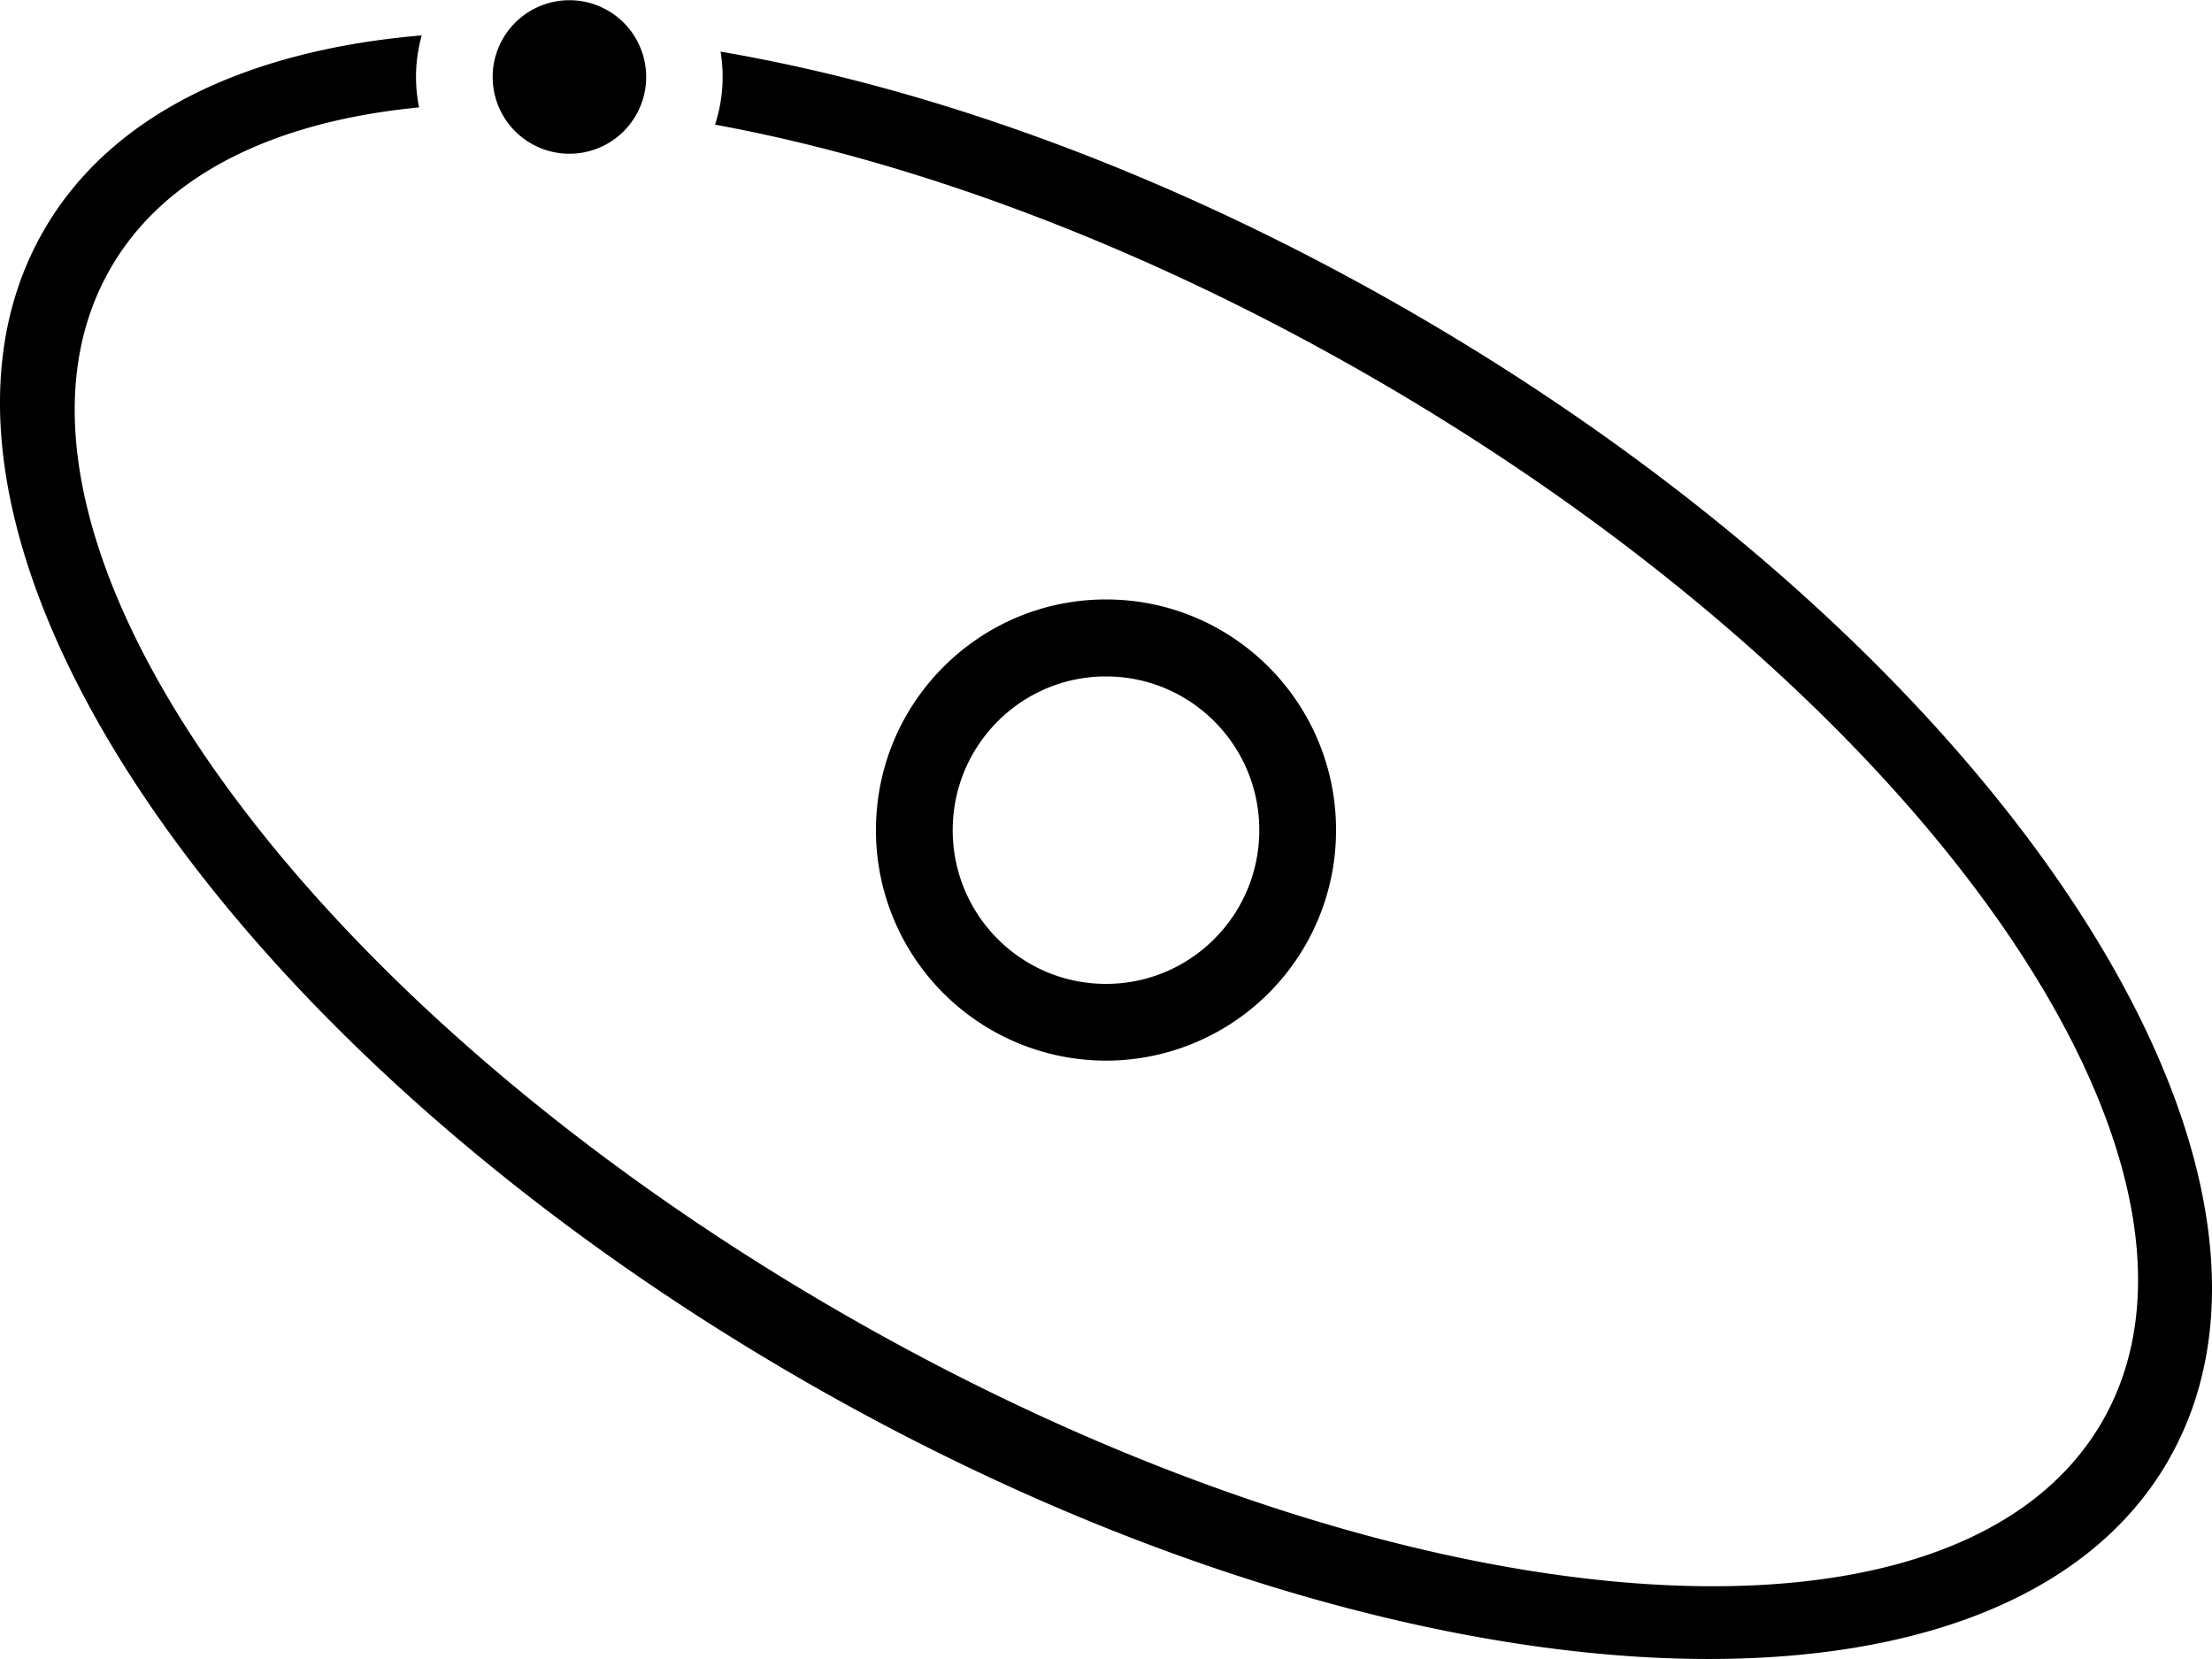 <svg fill="none" xmlns="http://www.w3.org/2000/svg" viewBox="0 0 20 15">
  <path fill-rule="evenodd" clip-rule="evenodd" d="M12.08 7.506A2.082 2.082 0 0110 9.59a2.082 2.082 0 01-2.08-2.085c0-1.152.932-2.085 2.08-2.085 1.149 0 2.08.933 2.08 2.085zm-3.466 0c0 .768.62 1.39 1.386 1.39.766 0 1.386-.623 1.386-1.39 0-.768-.62-1.39-1.386-1.39-.766 0-1.386.622-1.386 1.39zm10.991 5.699c-1.531 2.659-7.073 2.325-12.378-.745C1.922 9.39-1.137 4.744.395 2.085.998 1.037 2.225.455 3.813.32a1.393 1.393 0 00-.024.651c-1.307.127-2.301.606-2.79 1.456-1.34 2.327 1.605 6.547 6.578 9.425 4.973 2.88 10.091 3.327 11.431 1 1.34-2.327-1.605-6.547-6.579-9.426-2.056-1.19-4.136-1.964-5.964-2.299a1.392 1.392 0 00.05-.66c1.939.33 4.117 1.124 6.258 2.363 5.305 3.07 8.364 7.716 6.832 10.374zM5.148 1.39A.694.694 0 115.149.002a.694.694 0 01-.001 1.388z" fill="#000"/>
</svg>
